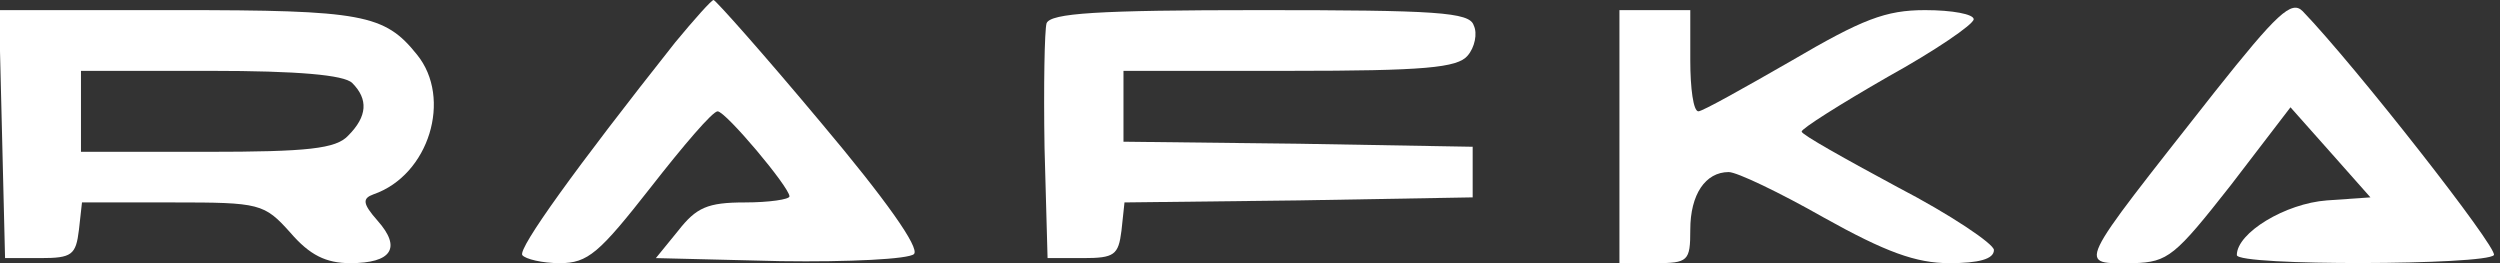 <svg xmlns="http://www.w3.org/2000/svg" version="1.0" width="247pt" height="26pt" viewBox="0 0 247 26" preserveAspectRatio="xMidYMid meet">
    <rect x="0" y="0" width="247" height="26" fill="#333333" stroke="none"/>
    <g transform="translate(0,26) scale(0.1,-0.1)" fill="#ffffff" stroke="none">
    <path d="M667 218 c-99 -125 -155 -203 -151 -210 3 -4 20 -8 37 -8 28 0 39 10 90 75 32 41 61 75 66 75 8 0 71 -75 71 -84 0 -3 -20 -6 -44 -6 -37 0 -48 -5 -66 -28 l-22 -27 123 -3 c68 -1 127 2 132 7 6 6 -28 54 -92 130 -56 67 -104 121 -106 121 -2 0 -19 -19 -38 -42z" fill="#ffffff"/>
    <path d="M2188 169 c-140 -178 -136 -169 -80 -169 34 1 41 7 96 77 l59 77 40 -45 39 -44 -43 -3 c-41 -3 -89 -32 -89 -54 0 -11 247 -10 254 0 4 7 -137 187 -189 241 -11 11 -25 -2 -87 -80z" fill="#ffffff"/>
    <path d="M2 128 l3 -123 35 0 c31 0 35 3 38 28 l3 27 90 0 c86 0 90 -1 116 -30 19 -22 35 -30 59 -30 41 0 51 15 27 42 -15 17 -15 22 -4 26 55 19 78 95 43 138 -32 40 -54 44 -237 44 l-176 0 3 -122z m346 50 c16 -16 15 -33 -4 -52 -12 -13 -40 -16 -140 -16 l-124 0 0 40 0 40 128 0 c86 0 132 -4 140 -12z" fill="#ffffff"/>
    <path d="M1034 237 c-2 -7 -3 -62 -2 -123 l3 -109 35 0 c31 0 35 3 38 27 l3 28 172 2 172 3 0 25 0 25 -172 3 -173 2 0 35 0 35 164 0 c133 0 166 3 176 15 7 8 10 22 6 30 -4 13 -37 15 -211 15 -161 0 -207 -3 -211 -13z" fill="#ffffff"/>
    <path d="M1600 125 l0 -125 35 0 c33 0 35 2 35 33 0 35 15 57 38 57 8 0 50 -20 94 -45 61 -34 91 -45 124 -45 29 0 44 4 44 13 0 6 -43 35 -95 62 -52 28 -95 52 -95 55 0 3 38 27 85 54 47 26 85 52 85 57 0 5 -21 9 -48 9 -39 0 -62 -9 -132 -50 -47 -27 -88 -50 -92 -50 -5 0 -8 23 -8 50 l0 50 -35 0 -35 0 0 -125z" fill="#ffffff"/>
    </g>
</svg>